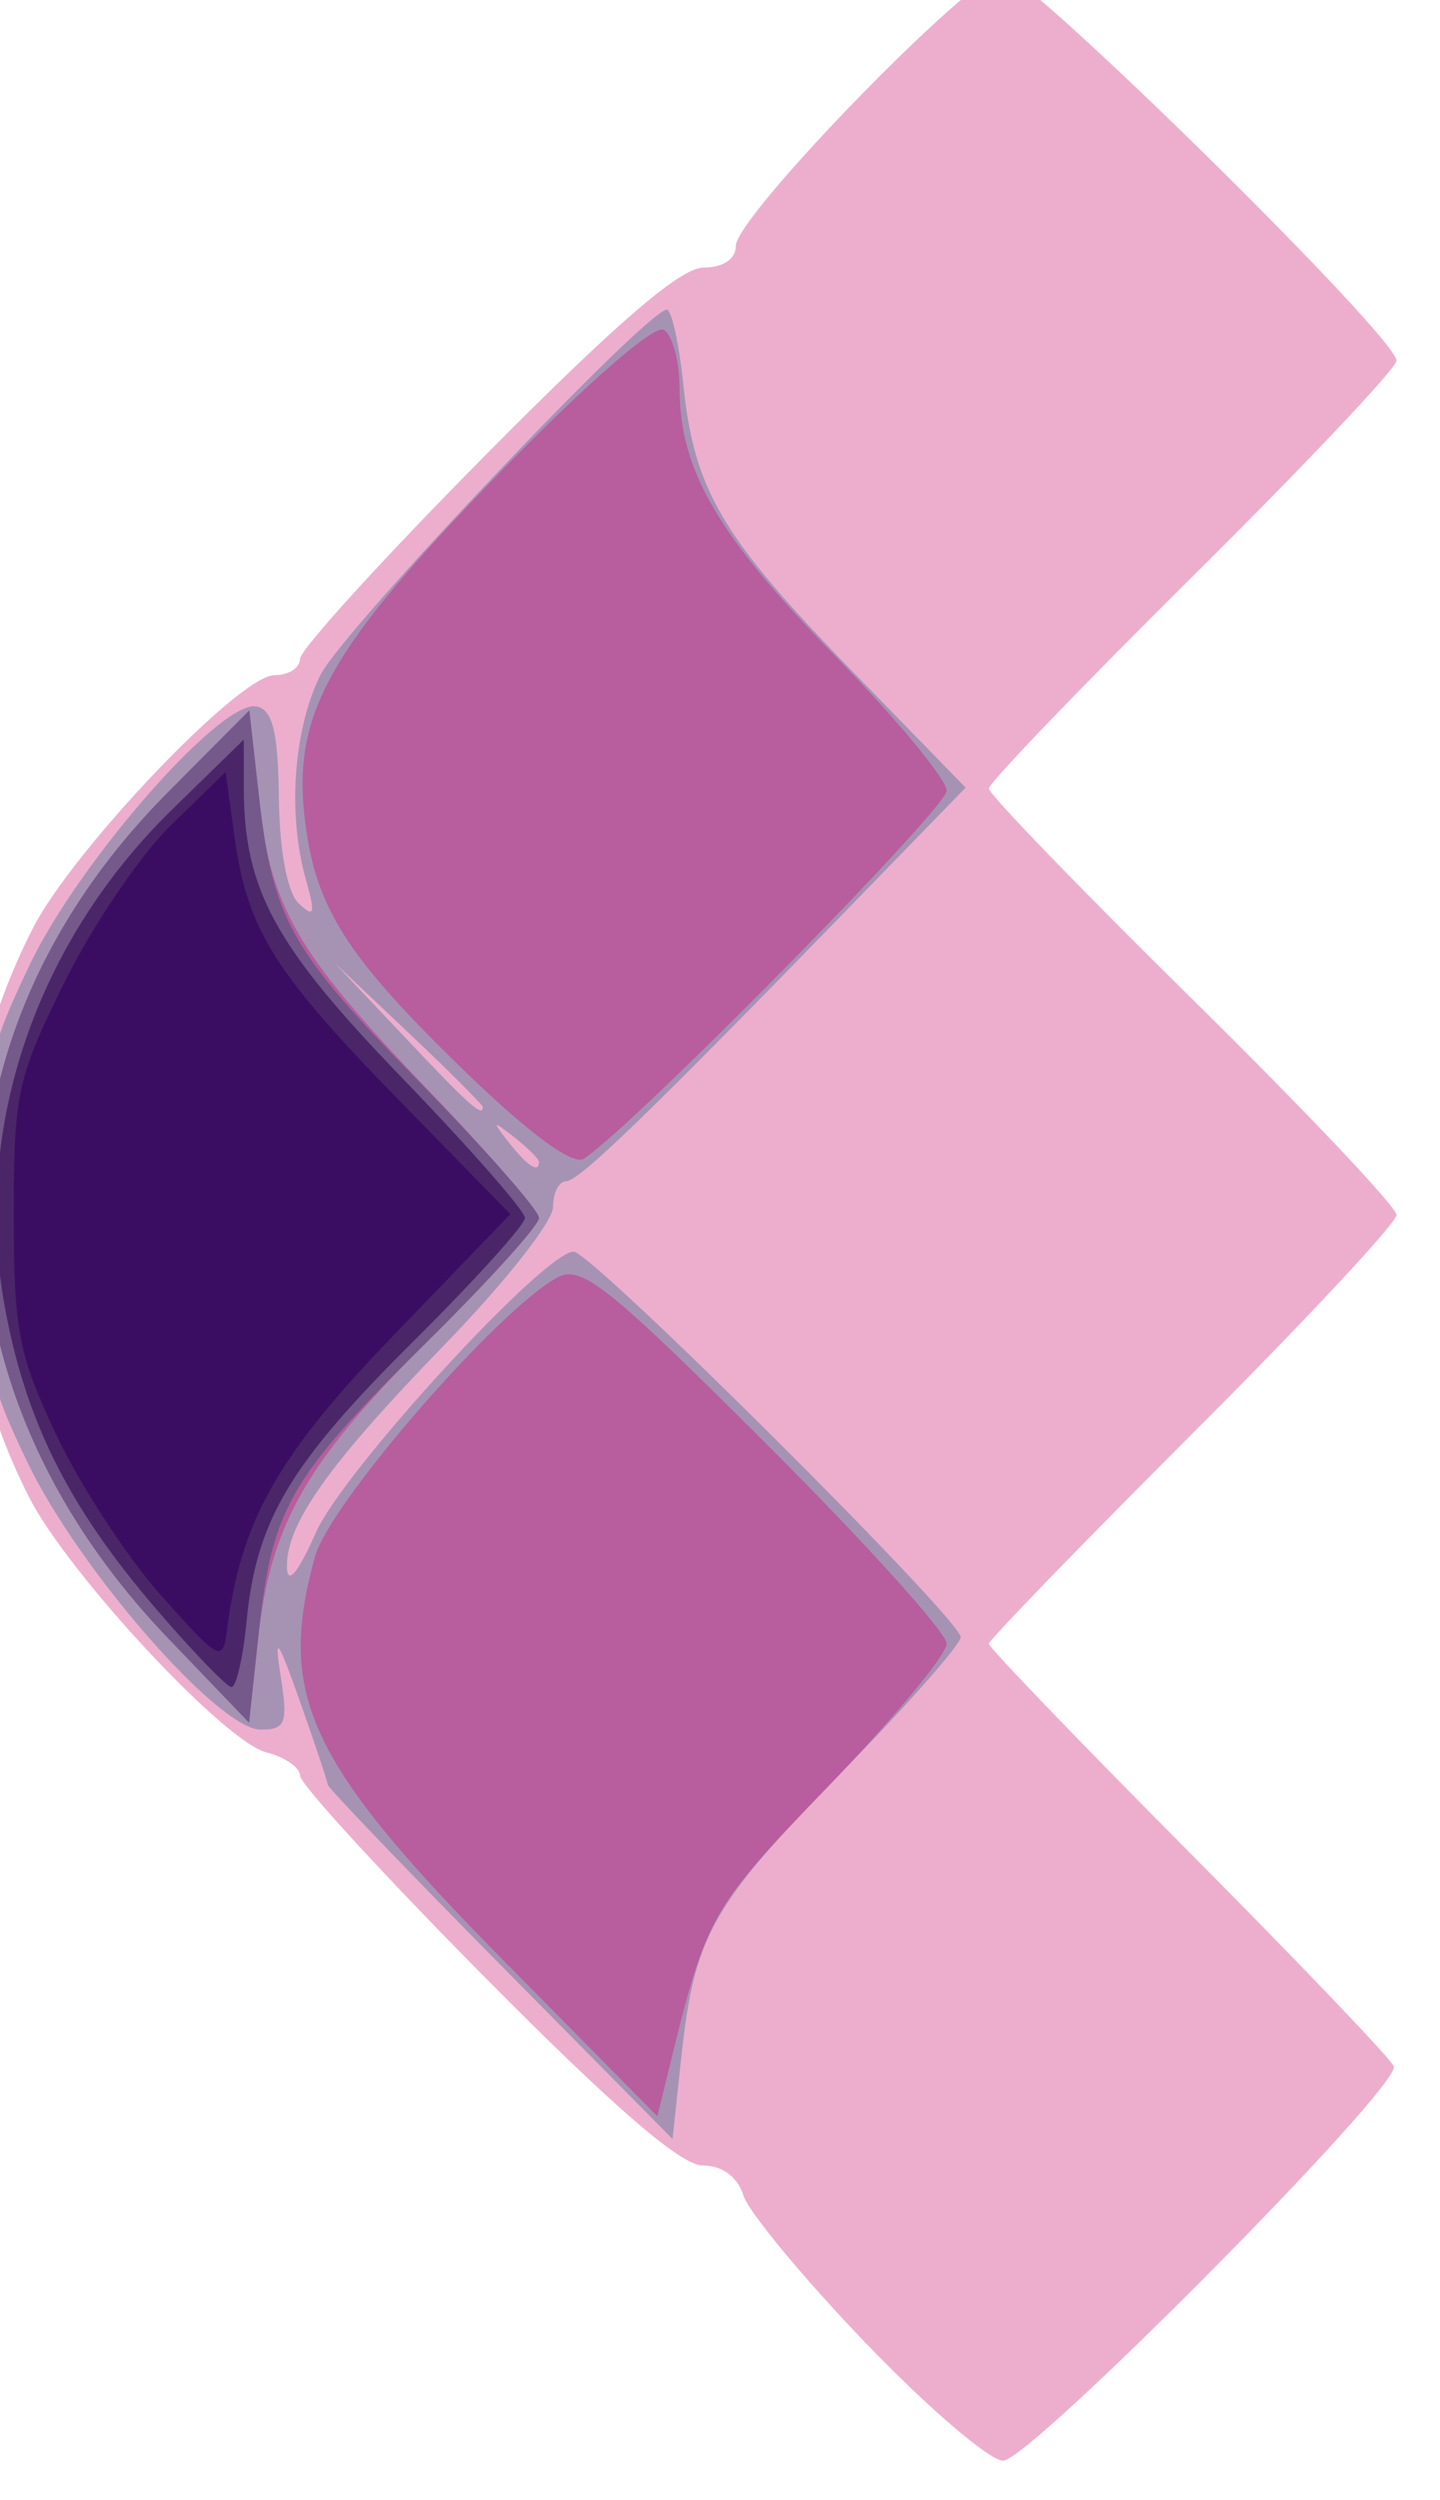 <?xml version="1.0" encoding="UTF-8" standalone="no"?>
<!-- Created with Inkscape (http://www.inkscape.org/) -->

<svg
   xmlns:dc="http://purl.org/dc/elements/1.1/"
   xmlns:cc="http://creativecommons.org/ns#"
   xmlns:rdf="http://www.w3.org/1999/02/22-rdf-syntax-ns#"
   xmlns:svg="http://www.w3.org/2000/svg"
   xmlns="http://www.w3.org/2000/svg"
   xmlns:sodipodi="http://sodipodi.sourceforge.net/DTD/sodipodi-0.dtd"
   xmlns:inkscape="http://www.inkscape.org/namespaces/inkscape"
   width="2.284mm"
   height="3.965mm"
   viewBox="0 0 8.091 14.048"
   id="svg4188"
   version="1.1"
   inkscape:version="0.91 r13725"
   sodipodi:docname="konduto.svg">
  <defs
     id="defs4190" />
  <sodipodi:namedview
     id="base"
     pagecolor="#ffffff"
     bordercolor="#666666"
     borderopacity="1.0"
     inkscape:pageopacity="0.0"
     inkscape:pageshadow="2"
     inkscape:zoom="11.2"
     inkscape:cx="4.1504796"
     inkscape:cy="7.1409436"
     inkscape:document-units="px"
     inkscape:current-layer="g4747"
     showgrid="false"
     fit-margin-top="0"
     fit-margin-left="0"
     fit-margin-right="0"
     fit-margin-bottom="0"
     inkscape:window-width="1539"
     inkscape:window-height="876"
     inkscape:window-x="61"
     inkscape:window-y="24"
     inkscape:window-maximized="1" />
  <g
     inkscape:label="Camada 1"
     inkscape:groupmode="layer"
     id="layer1"
     transform="translate(-392.837,-478.767)">
    <g
       id="g4747"
       transform="translate(-214.286,-25.714)">
      <g
         id="g4765"
         transform="matrix(0.079,0,0,0.079,562.661,470.908)">
        <path
           sodipodi:nodetypes="sssssssssssssssssssssssss"
           inkscape:connector-curvature="0"
           id="path4761"
           d="m 624.392,591.645 c -4.414,-4.598 -8.332,-9.323 -8.705,-10.5 -0.427,-1.344 -1.509,-2.14 -2.909,-2.14 -1.535,0 -6.344,-4.154 -15.433,-13.333 -7.261,-7.333 -13.202,-13.809 -13.202,-14.392 0,-0.582 -1.083,-1.331 -2.408,-1.663 -2.966,-0.744 -14.059,-12.67 -16.848,-18.113 -6.346,-12.385 -6.251,-27.781 0.251,-40.5 2.861,-5.597 14.691,-18 17.169,-18 1.01,0 1.836,-0.525 1.836,-1.167 0,-0.642 5.941,-7.167 13.202,-14.5 9.319,-9.412 13.878,-13.333 15.5,-13.333 1.399,0 2.298,-0.6 2.298,-1.535 0,-2.109 16.888,-19.465 18.94,-19.465 1.72,0 28.06,25.934 28.06,27.628 0,0.529 -6.525,7.431 -14.5,15.338 -7.975,7.907 -14.5,14.7 -14.5,15.096 0,0.396 6.525,7.149 14.5,15.006 7.975,7.857 14.5,14.752 14.5,15.321 0,0.569 -6.525,7.559 -14.5,15.534 -7.975,7.975 -14.5,14.712 -14.5,14.971 0,0.259 6.412,6.927 14.25,14.817 7.838,7.89 14.388,14.747 14.557,15.238 0.493,1.433 -25.883,28.05 -27.796,28.05 -0.955,0 -5.347,-3.762 -9.762,-8.36 z"
           style="fill:#edaece" />
        <path
           sodipodi:nodetypes="scsssssssssssssscsssssssssscssssssscss"
           inkscape:connector-curvature="0"
           id="path4759"
           d="m 598.393,564.725 c -6.737,-6.819 -12.263,-12.584 -12.278,-12.81 -0.015,-0.226 -0.905,-2.886 -1.976,-5.911 -1.606,-4.534 -1.845,-4.841 -1.361,-1.75 0.516,3.293 0.341,3.75 -1.44,3.75 -2.986,0 -12.924,-11.392 -16.576,-19 -2.91,-6.063 -3.12,-7.24 -3.12,-17.5 0,-10.312 0.201,-11.425 3.215,-17.788 3.498,-7.384 13.646,-18.982 16.183,-18.494 1.158,0.223 1.542,1.785 1.604,6.529 0.05,3.816 0.6,6.724 1.419,7.494 1.108,1.043 1.192,0.744 0.488,-1.742 -1.307,-4.614 -0.865,-10.705 1.055,-14.534 1.601,-3.192 23.203,-25.966 24.63,-25.966 0.345,0 0.877,2.424 1.182,5.387 0.769,7.453 2.775,10.844 12.042,20.36 l 8.032,8.248 -7.925,8.158 c -14.575,15.003 -19.579,19.846 -20.505,19.846 -0.506,0 -0.92,0.828 -0.92,1.84 0,1.012 -3.438,5.38 -7.64,9.706 -8.361,8.609 -11.388,12.888 -11.285,15.954 0.042,1.243 0.815,0.297 2.045,-2.5 1.922,-4.372 16.256,-20 18.343,-20 1.282,0 27.537,26.145 27.537,27.421 0,0.522 -3.807,4.839 -8.46,9.595 -9.258,9.46 -10.487,11.646 -11.416,20.294 l -0.624,5.81 z m 2.75,-57.098 c 0,-0.208 -0.787,-0.995 -1.75,-1.75 -1.586,-1.244 -1.621,-1.208 -0.378,0.378 1.306,1.666 2.128,2.195 2.128,1.372 z m -4,-3.91 c 0,-0.158 -2.362,-2.521 -5.25,-5.25 l -5.25,-4.962 4.962,5.25 c 4.611,4.878 5.538,5.709 5.538,4.962 z"
           style="fill:#a693b4" />
        <path
           sodipodi:nodetypes="ssssssscscscssssscccssscsssss"
           inkscape:connector-curvature="0"
           id="path4757"
           d="m 598.701,564.505 c -13.99,-14.169 -16.228,-18.949 -13.488,-28.816 1.055,-3.801 13.052,-17.609 17.251,-19.856 1.688,-0.903 3.616,0.633 14.809,11.802 7.078,7.062 12.869,13.476 12.869,14.253 0,0.777 -3.792,5.346 -8.427,10.154 -8.4,8.714 -8.65,9.155 -11.296,19.963 l -0.857,3.5 z m -23.932,-23 c -17.524,-18.259 -17.529,-42.566 -0.011,-60.186 l 5.78,-5.814 0.636,6 c 0.85,8.012 2.692,11.217 12.051,20.965 4.355,4.536 7.918,8.661 7.918,9.166 0,0.505 -3.409,4.282 -7.576,8.394 -8.907,8.788 -11.518,13.313 -12.395,21.475 l -0.645,6 -5.758,-6 z m 21.303,-40.139 c -8.608,-8.31 -10.838,-11.799 -11.588,-18.127 -0.889,-7.51 1.738,-12.174 13.903,-24.683 6.148,-6.321 10.984,-10.529 11.637,-10.124 0.615,0.38 1.119,2.254 1.119,4.165 0,5.805 2.717,10.482 11.044,19.013 4.376,4.483 7.956,8.806 7.956,9.607 0,1.273 -22.615,24.197 -25.831,26.185 -0.762,0.471 -3.825,-1.772 -8.24,-6.034 z"
           style="fill:#b85d9e" />
        <path
           sodipodi:nodetypes="cscsssssccc"
           inkscape:connector-curvature="0"
           id="path4755"
           d="m 574.762,541.505 c -17.517,-18.274 -17.519,-42.568 -0.004,-60.186 l 5.78,-5.814 0.677,6 c 1.002,8.882 2.188,11 11.468,20.484 4.653,4.755 8.46,9.077 8.46,9.604 0,0.527 -3.633,4.548 -8.073,8.935 -9.617,9.503 -10.897,11.703 -11.838,20.362 l -0.719,6.615 -5.752,-6 z"
           style="fill:#74598a" />
        <path
           sodipodi:nodetypes="ssscsscsscs"
           inkscape:connector-curvature="0"
           id="path4753"
           d="m 573.844,539.345 c -6.254,-7.298 -9.323,-13.507 -10.763,-21.775 -2.17,-12.46 2.325,-25.604 11.978,-35.027 l 5.084,-4.962 0,3.346 c 0,7.299 2.17,11.297 11.221,20.677 4.829,5.004 8.779,9.504 8.778,10 -8.7e-4,0.496 -3.582,4.457 -7.957,8.802 -8.75,8.689 -11.147,12.709 -11.837,19.85 -0.252,2.612 -0.739,4.737 -1.082,4.72 -0.343,-0.017 -2.782,-2.55 -5.422,-5.63 z"
           style="fill:#4a2668" />
        <path
           sodipodi:nodetypes="ssssscsscsss"
           inkscape:connector-curvature="0"
           id="path4751"
           d="m 574.253,538.452 c -2.414,-2.721 -5.759,-7.844 -7.432,-11.384 -2.707,-5.727 -3.042,-7.458 -3.042,-15.69 0,-8.621 0.247,-9.752 3.621,-16.563 1.991,-4.021 5.383,-9.026 7.537,-11.122 l 3.917,-3.812 0.628,4.579 c 0.907,6.618 2.814,9.677 11.698,18.766 l 7.928,8.111 -8.342,8.654 c -8.226,8.533 -10.85,13.187 -11.818,20.961 -0.287,2.304 -0.56,2.159 -4.694,-2.5 z"
           style="fill:#3b0d62" />
      </g>
    </g>
  </g>
</svg>
